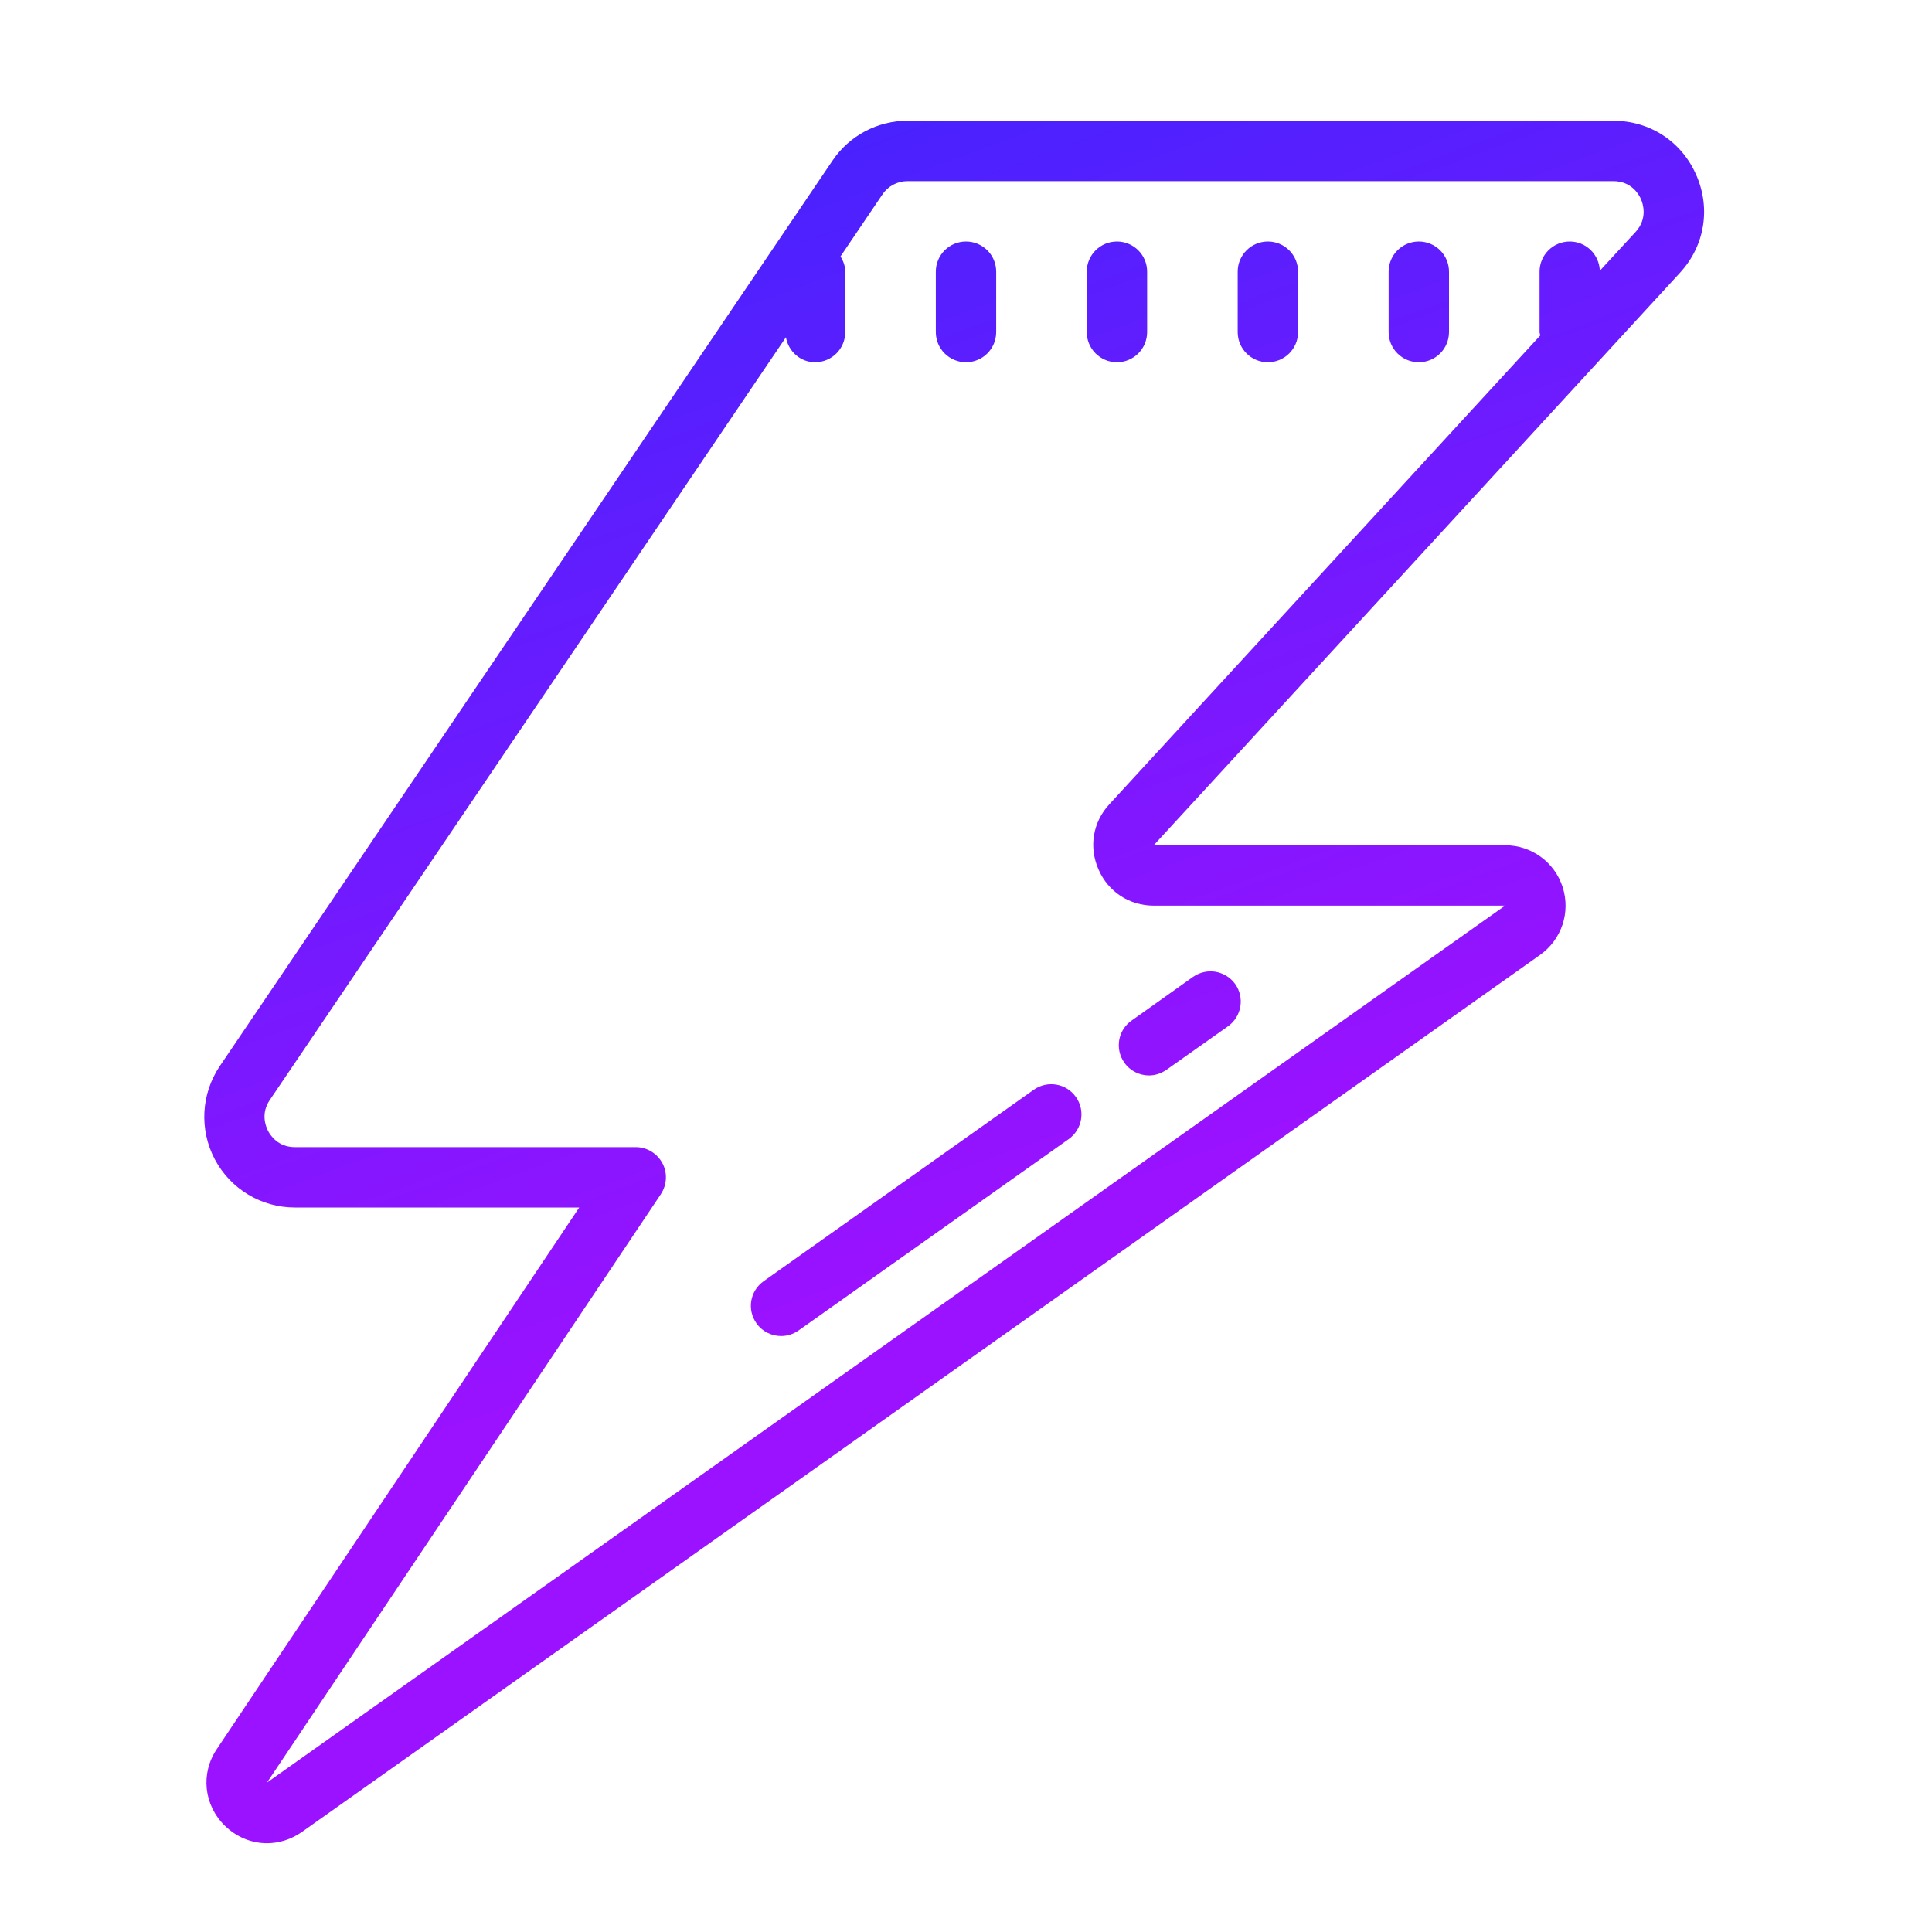 <svg width="64" height="64" viewBox="0 0 64 64" fill="none" xmlns="http://www.w3.org/2000/svg">
<path d="M30.063 4C29.067 4 28.137 4.492 27.578 5.32L7.281 35.316C6.66 36.242 6.598 37.422 7.117 38.406C7.641 39.391 8.656 40 9.766 40H19.188L7.184 57.938C6.637 58.75 6.75 59.797 7.453 60.484C7.844 60.863 8.34 61.059 8.844 61.059C9.242 61.059 9.649 60.934 10.004 60.684L51.016 31.633C51.73 31.125 52.031 30.227 51.766 29.391C51.5 28.559 50.73 28 49.859 28H38.219L55.656 9.031C56.473 8.141 56.676 6.902 56.191 5.797C55.707 4.688 54.656 4 53.445 4H30.063ZM30.063 6H53.445C54.051 6 54.301 6.457 54.359 6.598C54.422 6.738 54.59 7.23 54.184 7.68L52.996 8.969C52.977 8.43 52.539 8 52 8C51.449 8 51 8.445 51 9V11C51 11.039 51.02 11.074 51.023 11.113L36.746 26.645C36.199 27.238 36.063 28.066 36.391 28.805C36.711 29.543 37.414 30 38.219 30H49.859L8.844 59.051L21.891 39.559C22.094 39.25 22.117 38.855 21.942 38.531C21.766 38.203 21.426 38 21.059 38H9.766C9.223 38 8.969 37.629 8.883 37.469C8.801 37.309 8.633 36.887 8.938 36.438L26.035 11.172C26.117 11.637 26.508 12 27 12C27.551 12 28 11.555 28 11V9C28 8.812 27.934 8.645 27.844 8.492L29.234 6.438C29.418 6.164 29.73 6 30.063 6ZM32 8C31.449 8 31 8.445 31 9V11C31 11.555 31.449 12 32 12C32.551 12 33 11.555 33 11V9C33 8.445 32.551 8 32 8ZM37 8C36.449 8 36 8.445 36 9V11C36 11.555 36.449 12 37 12C37.551 12 38 11.555 38 11V9C38 8.445 37.551 8 37 8ZM42 8C41.449 8 41 8.445 41 9V11C41 11.555 41.449 12 42 12C42.551 12 43 11.555 43 11V9C43 8.445 42.551 8 42 8ZM47 8C46.449 8 46 8.445 46 9V11C46 11.555 46.449 12 47 12C47.551 12 48 11.555 48 11V9C48 8.445 47.551 8 47 8ZM40.27 32.191C40.016 32.148 39.75 32.203 39.523 32.359L37.484 33.809C37.031 34.125 36.926 34.75 37.246 35.203C37.438 35.477 37.75 35.625 38.063 35.625C38.262 35.625 38.461 35.562 38.641 35.438L40.68 33.996C41.129 33.676 41.238 33.051 40.918 32.598C40.758 32.375 40.523 32.238 40.27 32.191ZM34.992 35.93C34.738 35.887 34.473 35.941 34.246 36.098L25.297 42.441C24.844 42.762 24.738 43.383 25.059 43.836C25.25 44.109 25.559 44.258 25.875 44.258C26.074 44.258 26.273 44.199 26.453 44.074L35.402 37.734C35.852 37.414 35.961 36.789 35.641 36.34C35.48 36.113 35.246 35.973 34.992 35.93Z" fill="url(#paint0_linear_516_246)"/>
<defs>
<linearGradient id="paint0_linear_516_246" x1="39.816" y1="-12.603" x2="56.236" y2="32.432" gradientUnits="userSpaceOnUse">
<stop stop-color="#2E27FE"/>
<stop offset="1" stop-color="#9A12FF"/>
</linearGradient>
</defs>
</svg>
